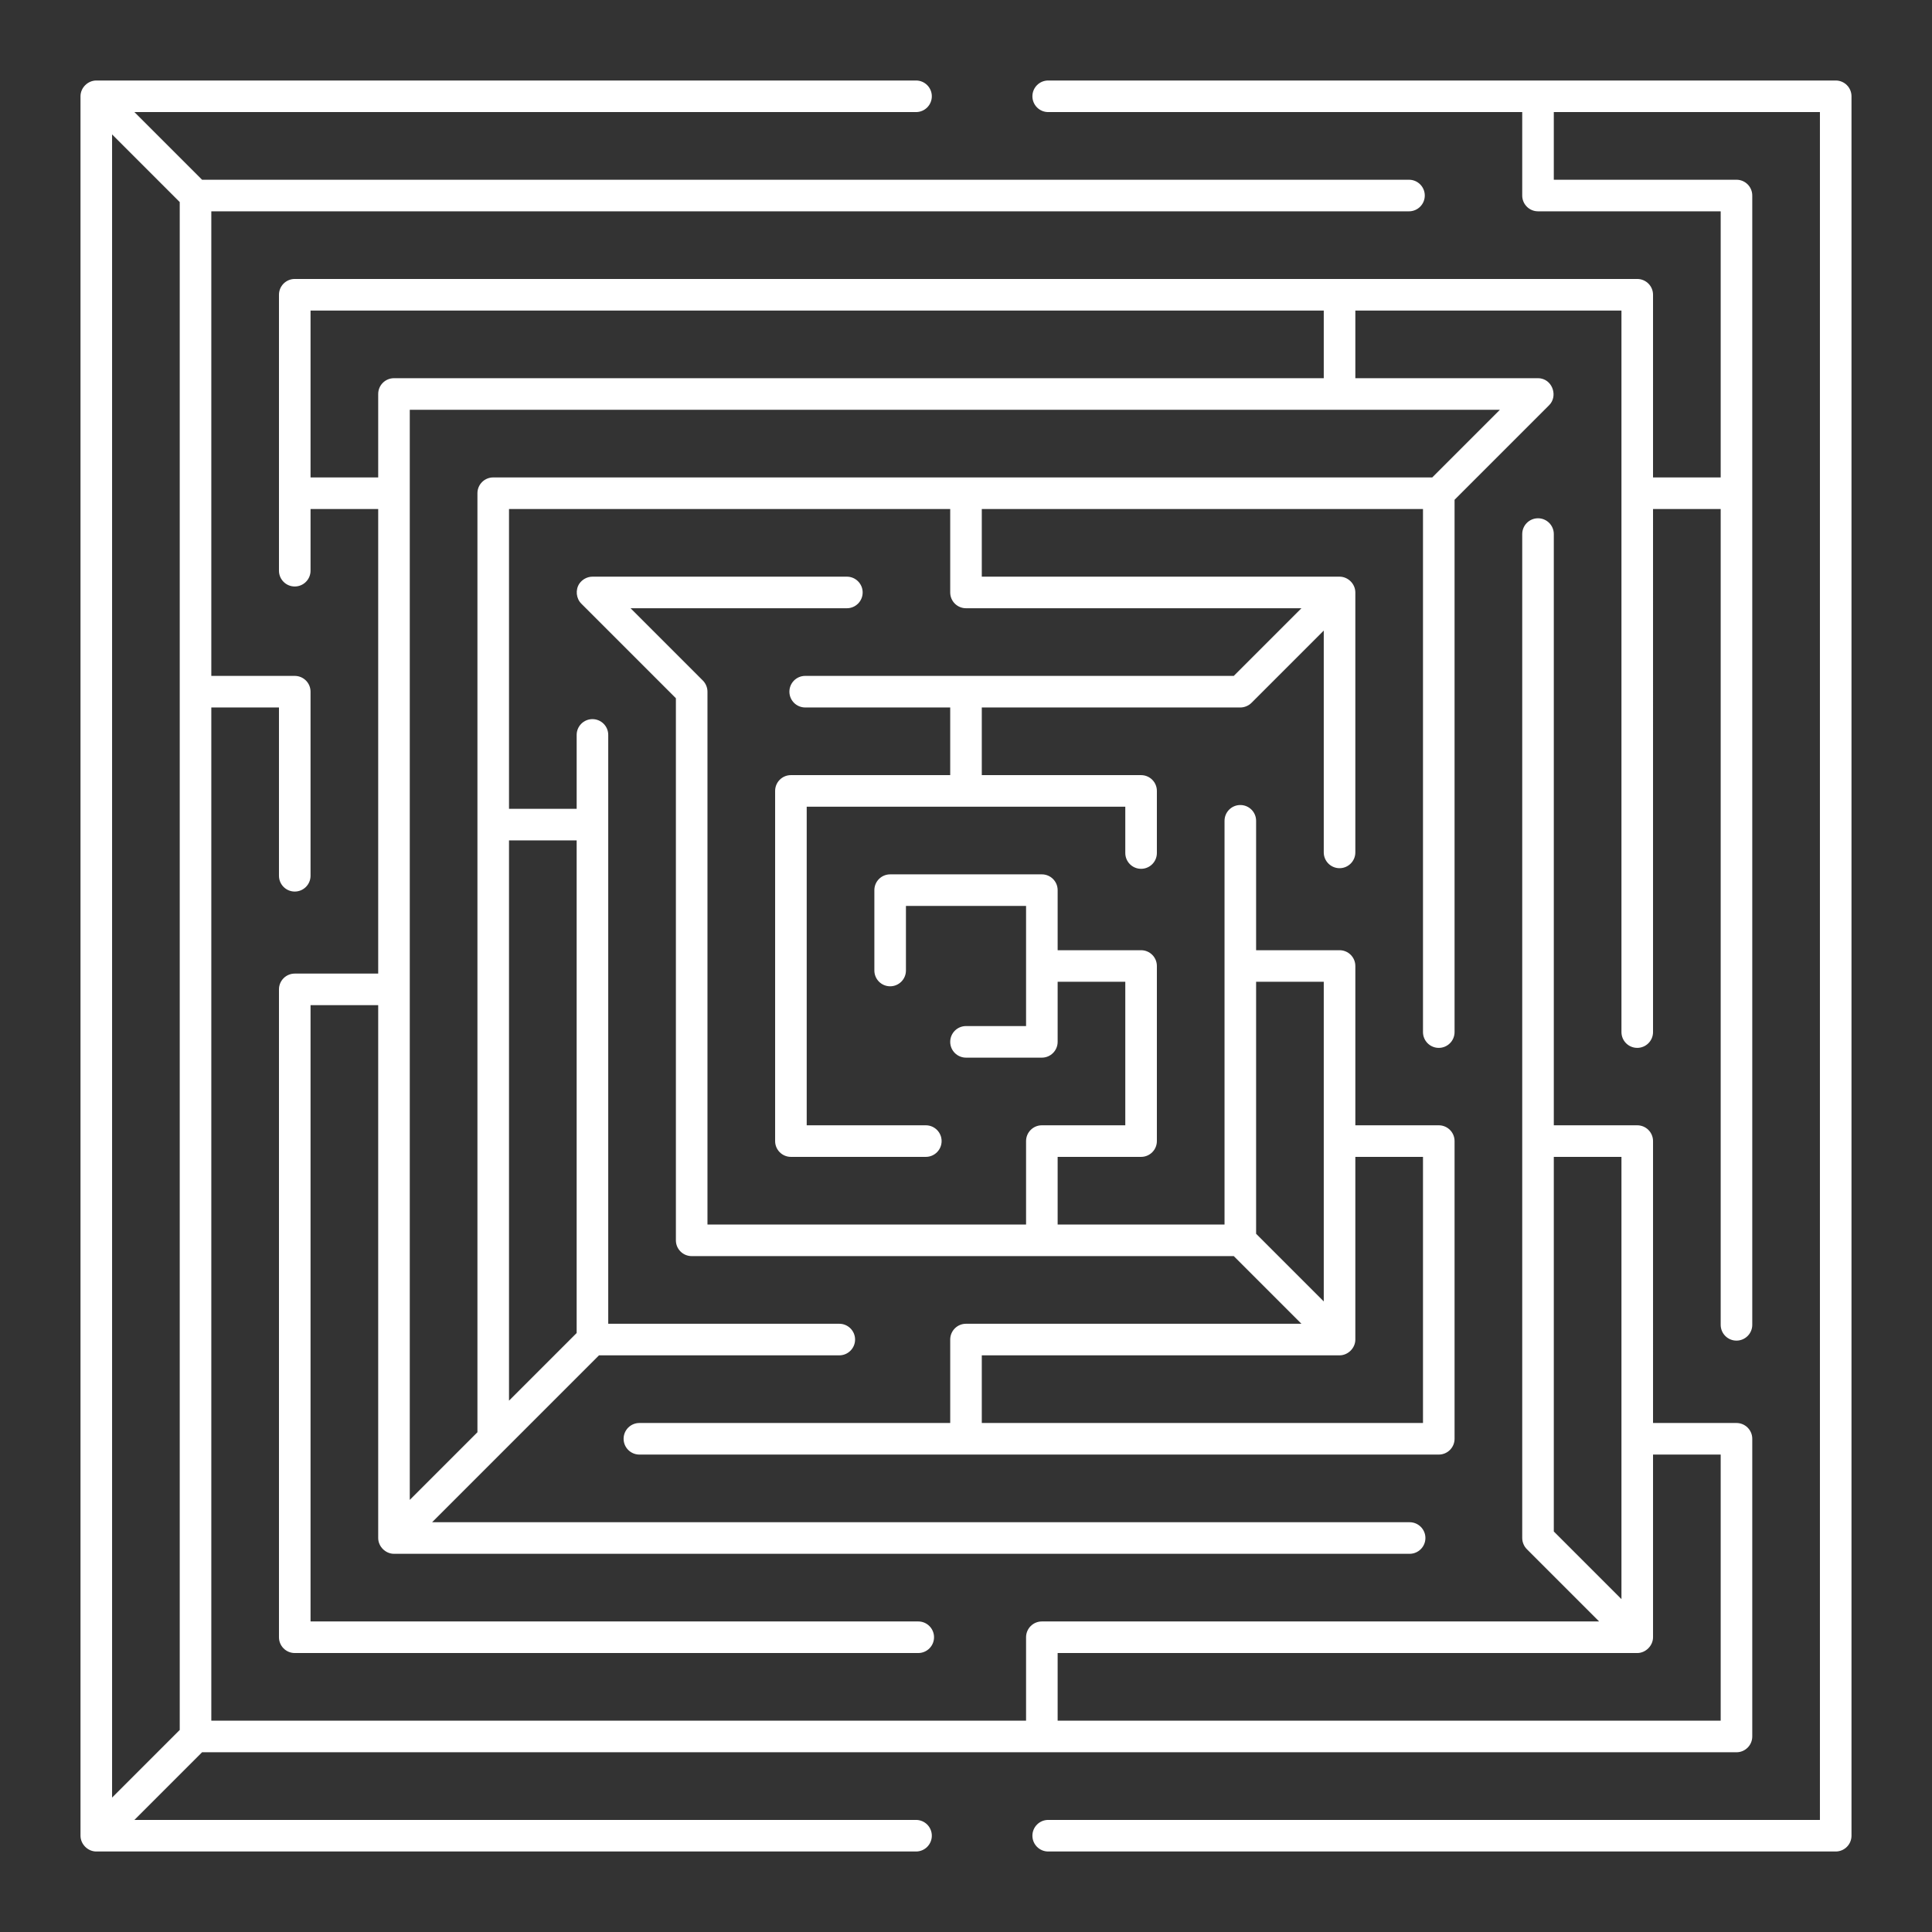 <?xml version="1.0" encoding="utf-8"?>
<!-- Generator: Adobe Illustrator 23.0.3, SVG Export Plug-In . SVG Version: 6.00 Build 0)  -->
<svg version="1.1" id="Capa_1" xmlns="http://www.w3.org/2000/svg" xmlns:xlink="http://www.w3.org/1999/xlink" x="0px" y="0px"
	 viewBox="0 0 1200 1200" enable-background="new 0 0 1200 1200" xml:space="preserve">
<rect x="0" y="0" width="1200" height="1200" fill="#333333" stroke="none"/>
<path fill="white" d="M568.965,1130.385H83.484l42.02-42.02h953.053c5.416,0,9.807-4.39,9.807-9.807V893.654
	c0-5.418-4.391-9.807-9.807-9.807h-51.827V708.75c0-5.418-4.391-9.807-9.807-9.807h-51.827V331.72c0-5.418-4.391-9.807-9.807-9.807
	c-5.416,0-9.807,4.39-9.807,9.807c0,0,0,623.39,0,623.568c0,2.553,1.075,5.14,2.883,6.944l44.884,44.884H647.114
	c-5.416,0-9.807,4.39-9.807,9.807v51.827H131.25V439.426h42.02v104.526c0,5.418,4.391,9.807,9.807,9.807
	c5.416,0,9.807-4.39,9.807-9.807V429.619c0-5.418-4.391-9.807-9.807-9.807H131.25V131.253h743.901c5.416,0,9.807-4.39,9.807-9.807
	c0-5.418-4.391-9.807-9.807-9.807H125.506L83.485,69.615h485.48c5.416,0,9.807-4.39,9.807-9.807S574.381,50,568.965,50
	c0,0-508.961,0-509.172,0.002c-5.301,0.04-9.794,4.493-9.792,9.807c0,0,0,1080.184,0,1080.384c0,5.251,4.514,9.807,9.807,9.807
	h509.157c5.416,0,9.807-4.39,9.807-9.807S574.381,1130.385,568.965,1130.385z M1007.115,718.557v274.69l-42.02-42.02v-232.67
	H1007.115z M656.922,1026.731c0,0,359.813,0,360.001,0c5.244,0,9.807-4.568,9.807-9.807V903.461h42.02v165.289H656.922V1026.731z
	 M111.635,1074.497l-42.02,42.02V83.485l42.02,42.022V1074.497z M1140.192,50H651.052c-5.416,0-9.807,4.39-9.807,9.807
	s4.391,9.807,9.807,9.807H945.48v51.83c0,5.418,4.391,9.807,9.807,9.807h113.462v165.289h-42.02V183.08
	c0-5.418-4.391-9.807-9.807-9.807H183.078c-5.416,0-9.807,4.39-9.807,9.807v171.393c0,5.418,4.391,9.807,9.807,9.807
	c5.416,0,9.807-4.39,9.807-9.807v-38.317h42.02v288.559h-51.827c-5.416,0-9.807,4.39-9.807,9.807v402.4
	c0,5.418,4.391,9.807,9.807,9.807h387.26c5.416,0,9.807-4.39,9.807-9.807c0-5.418-4.391-9.807-9.807-9.807H192.885V624.33h42.02
	c0,0,0,330.858,0,330.958c0,5.273,4.531,9.807,9.807,9.807h630.831c5.416,0,9.807-4.39,9.807-9.807c0-5.418-4.391-9.807-9.807-9.807
	H268.388c0,0,44.884-44.884,44.902-44.902l58.752-58.753h149.258c5.416,0,9.807-4.39,9.807-9.807c0-5.418-4.391-9.807-9.807-9.807
	H377.789V456.471c0-5.418-4.391-9.807-9.807-9.807s-9.807,4.39-9.807,9.807v45.896h-42.02v-186.21h274.039v51.827
	c0,5.418,4.391,9.807,9.807,9.807h208.342l-42.02,42.02H500.117c-5.416,0-9.807,4.39-9.807,9.807c0,5.418,4.391,9.807,9.807,9.807
	h90.077v42.02h-98.941c-5.416,0-9.807,4.39-9.807,9.807V708.75c0,5.418,4.391,9.807,9.807,9.807h83.792
	c5.416,0,9.807-4.39,9.807-9.807c0-5.418-4.391-9.807-9.807-9.807H501.06V501.061h197.882v28.768c0,5.418,4.391,9.807,9.807,9.807
	c5.416,0,9.807-4.39,9.807-9.807v-38.575c0-5.418-4.391-9.807-9.807-9.807h-98.941v-42.02c0,0,160.552,0,160.576,0
	c2.555,0,5.139-1.074,6.943-2.882l44.884-44.884v137.776c0,5.418,4.391,9.807,9.807,9.807c5.416,0,9.807-4.39,9.807-9.807
	c0,0,0-161.449,0-161.452c0-5.308-4.498-9.807-9.807-9.807h-222.21v-42.02h274.037v324.889c0,5.418,4.391,9.807,9.807,9.807
	c5.416,0,9.807-4.39,9.807-9.807V310.41c0,0,58.711-58.711,58.752-58.752c5.334-5.334,2.41-15.086-5.004-16.558
	c-0.634-0.126-1.276-0.194-1.92-0.194H841.826v-42.02h165.289v448.159c0,5.418,4.391,9.807,9.807,9.807
	c5.416,0,9.807-4.39,9.807-9.807V316.157h42.02v506.716c0,5.418,4.391,9.807,9.807,9.807s9.807-4.39,9.807-9.807V121.445
	c0-5.418-4.391-9.807-9.807-9.807H965.095V69.615h165.289v1060.77H651.052c-5.416,0-9.807,4.39-9.807,9.807s4.391,9.807,9.807,9.807
	h489.139c5.416,0,9.807-4.39,9.807-9.807V59.807C1149.999,54.39,1145.608,50,1140.192,50z M358.174,521.981v305.977l-42.02,42.02
	V521.981H358.174z M306.347,296.542c-5.416,0-9.807,4.39-9.807,9.807v583.244l-42.02,42.02V254.522h677.092l-42.02,42.02H306.347z
	 M822.211,234.907H244.712c-5.416,0-9.807,4.39-9.807,9.807v51.827h-42.02V192.887h629.326V234.907z M600.001,822.212
	c-5.416,0-9.807,4.39-9.807,9.807v51.827H397.139c-5.416,0-9.807,4.39-9.807,9.807c0,5.418,4.391,9.807,9.807,9.807h496.514
	c5.416,0,9.807-4.39,9.807-9.807V708.75c0-5.418-4.391-9.807-9.807-9.807h-51.827V600c0-5.418-4.391-9.807-9.807-9.807h-51.827
	v-80.372c0-5.418-4.391-9.807-9.807-9.807c-5.416,0-9.807,4.39-9.807,9.807v250.756H656.922v-42.02h51.827
	c5.416,0,9.807-4.39,9.807-9.807V600c0-5.418-4.391-9.807-9.807-9.807h-51.827v-37.305c0-5.418-4.391-9.807-9.807-9.807h-94.227
	c-5.416,0-9.807,4.39-9.807,9.807v49.909c0,5.418,4.391,9.807,9.807,9.807s9.807-4.39,9.807-9.807v-40.101h74.612v74.612h-37.306
	c-5.416,0-9.807,4.39-9.807,9.807c0,5.418,4.391,9.807,9.807,9.807h47.114c5.416,0,9.807-4.39,9.807-9.807v-37.308h42.02v89.135
	h-51.827c-5.416,0-9.807,4.39-9.807,9.807v51.827H439.424c0,0,0-330.958,0-330.958c0-2.558-1.072-5.138-2.883-6.944l-44.884-44.884
	h134.351c5.416,0,9.807-4.39,9.807-9.807s-4.391-9.807-9.807-9.807c0,0-158.017,0-158.026,0c-3.234,0-6.349,1.708-8.158,4.371
	c-2.511,3.761-2.006,9.15,1.233,12.381l58.752,58.752v336.705c0,5.418,4.391,9.807,9.807,9.807h336.707l42.02,42.02H600.001z
	 M883.846,718.557v165.289H609.808v-42.02c0,0,222.123,0,222.21,0c5.246,0,9.807-4.504,9.807-9.807V718.557H883.846z
	 M822.211,609.807v198.536l-42.02-42.02V609.807H822.211z"/>
</svg>
